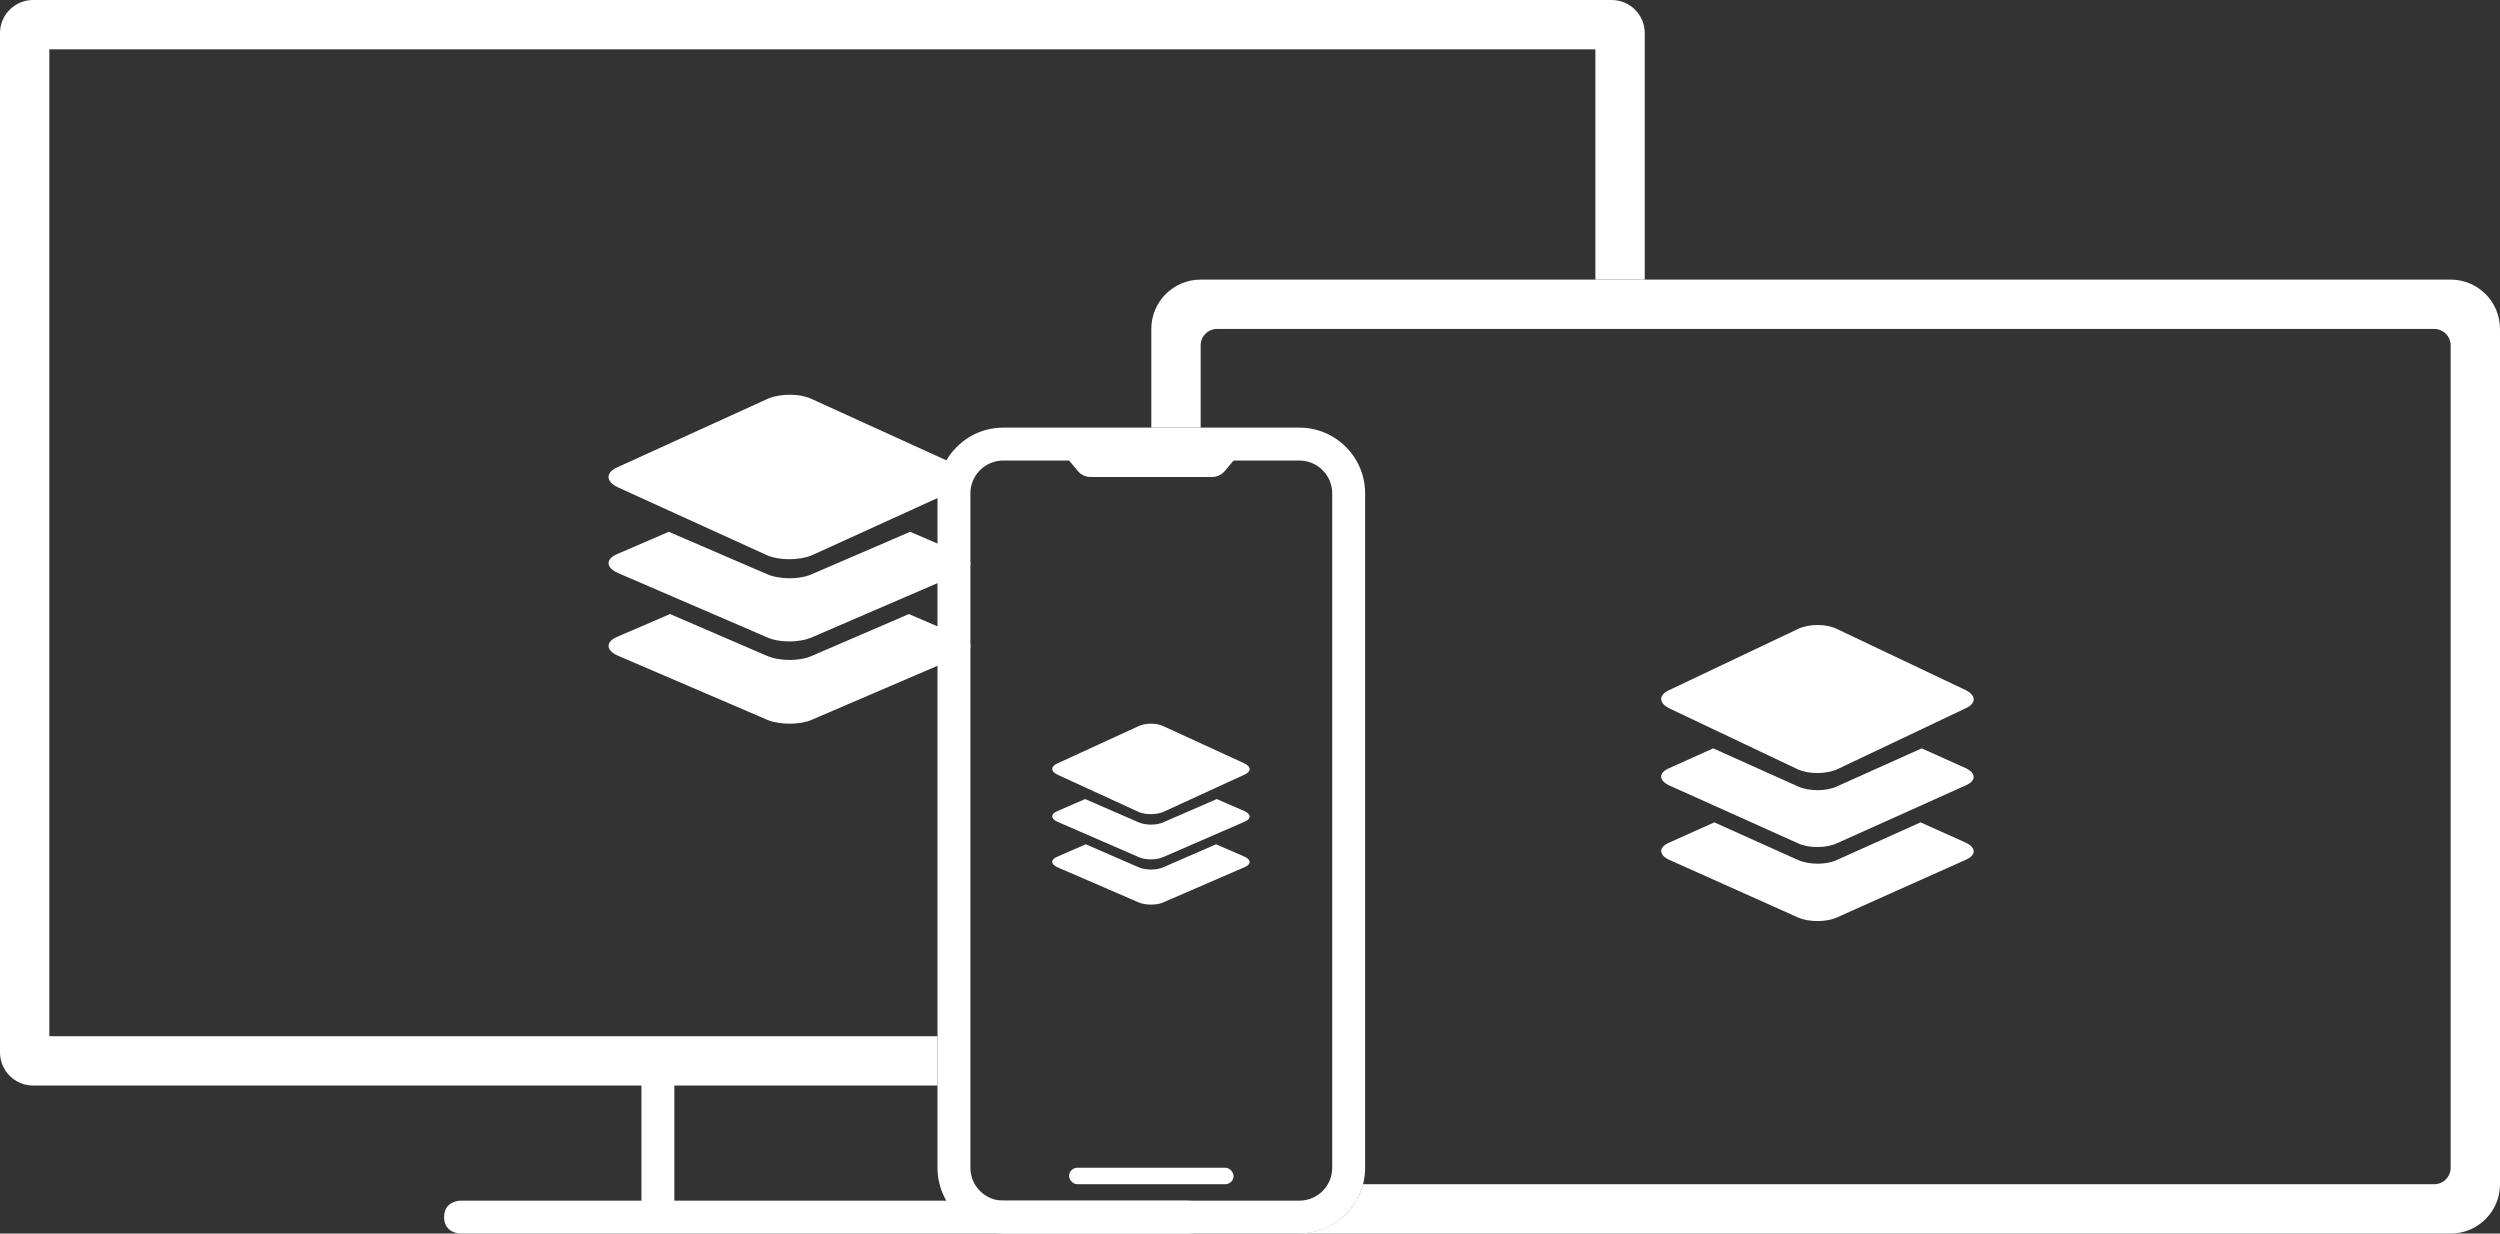 <svg xmlns="http://www.w3.org/2000/svg" width="152" height="75" viewBox="0 0 152 75" fill="none">
<rect x="0" y="0" width="152" height="75" fill="#333333" stroke="none"/>
<path fill-rule="evenodd" clip-rule="evenodd" d="M37.578 29.634L46.626 33.755C47.363 34.082 48.603 34.082 49.374 33.755L58.422 29.634C59.193 29.307 59.193 28.751 58.422 28.391L49.374 24.27C48.637 23.91 47.397 23.91 46.626 24.27L37.578 28.391C36.807 28.718 36.807 29.274 37.578 29.634ZM46.626 38.744L37.578 34.842C36.807 34.501 36.807 33.974 37.578 33.665L40.661 32.333L46.626 34.904C47.397 35.244 48.637 35.244 49.374 34.904L55.339 32.333L58.422 33.665C59.193 34.005 59.193 34.532 58.422 34.842L49.374 38.744C48.603 39.085 47.363 39.085 46.626 38.744ZM46.656 43.768L37.58 39.87C36.807 39.53 36.807 39.004 37.58 38.695L40.739 37.334L46.622 39.87C47.395 40.211 48.639 40.211 49.378 39.87L55.261 37.334L58.42 38.695C59.193 39.035 59.193 39.561 58.42 39.87L49.344 43.768C48.639 44.078 47.395 44.078 46.656 43.768Z" fill="white"/>
<path fill-rule="evenodd" clip-rule="evenodd" d="M97 3H3V63H57V66H41V73H72.045C74.652 73 74.652 75 72.045 75H28C28 75 27 75 27 74C27 73 28 73 28 73H39V66H2.011C0.901 66 0 65.099 0 63.989V2.011C0 0.901 0.901 0 2.011 0H97.989C99.099 0 100 0.901 100 2.011V17H97V3Z" fill="white"/>
<path fill-rule="evenodd" clip-rule="evenodd" d="M73 17C71.343 17 70 18.343 70 20V26H73V21C73 20.448 73.448 20 74 20L148 20C148.552 20 149 20.448 149 21V71C149 71.552 148.552 72 148 72H82.87C82.447 73.615 81.008 74.997 78.852 75H149C150.657 75 152 73.657 152 72V20C152 18.343 150.657 17 149 17L73 17Z" fill="white"/>
<path d="M101.499 43.07L109.313 46.779C109.95 47.074 111.021 47.074 111.687 46.779L119.501 43.07C120.166 42.776 120.166 42.276 119.501 41.952L111.687 38.243C111.05 37.919 109.979 37.919 109.313 38.243L101.499 41.952C100.834 42.246 100.834 42.746 101.499 43.07Z" fill="white"/>
<path d="M109.313 51.27L101.499 47.758C100.834 47.451 100.834 46.977 101.499 46.698L104.162 45.5L109.313 47.813C109.979 48.12 111.05 48.12 111.687 47.813L116.838 45.5L119.501 46.698C120.166 47.005 120.166 47.479 119.501 47.758L111.687 51.27C111.021 51.576 109.95 51.576 109.313 51.27Z" fill="white"/>
<path d="M109.339 55.791L101.501 52.283C100.833 51.977 100.833 51.504 101.501 51.225L104.23 50L109.31 52.283C109.977 52.59 111.052 52.59 111.69 52.283L116.77 50L119.499 51.225C120.167 51.532 120.167 52.005 119.499 52.283L111.661 55.791C111.052 56.07 109.977 56.07 109.339 55.791Z" fill="white"/>
<path fill-rule="evenodd" clip-rule="evenodd" d="M64.292 47.099L69.227 49.365C69.629 49.545 70.306 49.545 70.726 49.365L75.662 47.099C76.082 46.919 76.082 46.613 75.662 46.415L70.726 44.148C70.324 43.95 69.648 43.95 69.227 44.148L64.292 46.415C63.872 46.595 63.872 46.901 64.292 47.099ZM69.227 52.109L64.292 49.963C63.872 49.776 63.872 49.486 64.292 49.316L65.974 48.583L69.227 49.997C69.648 50.184 70.324 50.184 70.726 49.997L73.98 48.583L75.662 49.316C76.082 49.503 76.082 49.793 75.662 49.963L70.726 52.109C70.306 52.297 69.629 52.297 69.227 52.109ZM69.243 54.872L64.293 52.729C63.871 52.541 63.871 52.252 64.293 52.082L66.016 51.333L69.225 52.729C69.647 52.916 70.325 52.916 70.728 52.729L73.937 51.333L75.66 52.082C76.082 52.269 76.082 52.558 75.66 52.729L70.71 54.872C70.325 55.042 69.647 55.042 69.243 54.872Z" fill="white"/>
<rect x="65" y="71" width="10" height="1" rx="0.5" fill="white"/>
<path fill-rule="evenodd" clip-rule="evenodd" d="M79 26H61C58.791 26 57 27.791 57 30V71C57 73.209 58.791 75 61 75H79C81.209 75 83 73.209 83 71V30C83 27.791 81.209 26 79 26ZM59 30C59 28.895 59.895 28 61 28H65L65.534 28.64C65.724 28.868 66.005 29 66.302 29H73.698C73.995 29 74.276 28.868 74.466 28.64L75 28H79C80.105 28 81 28.895 81 30V71C81 72.105 80.105 73 79 73H61C59.895 73 59 72.105 59 71V30Z" fill="white"/>
</svg>